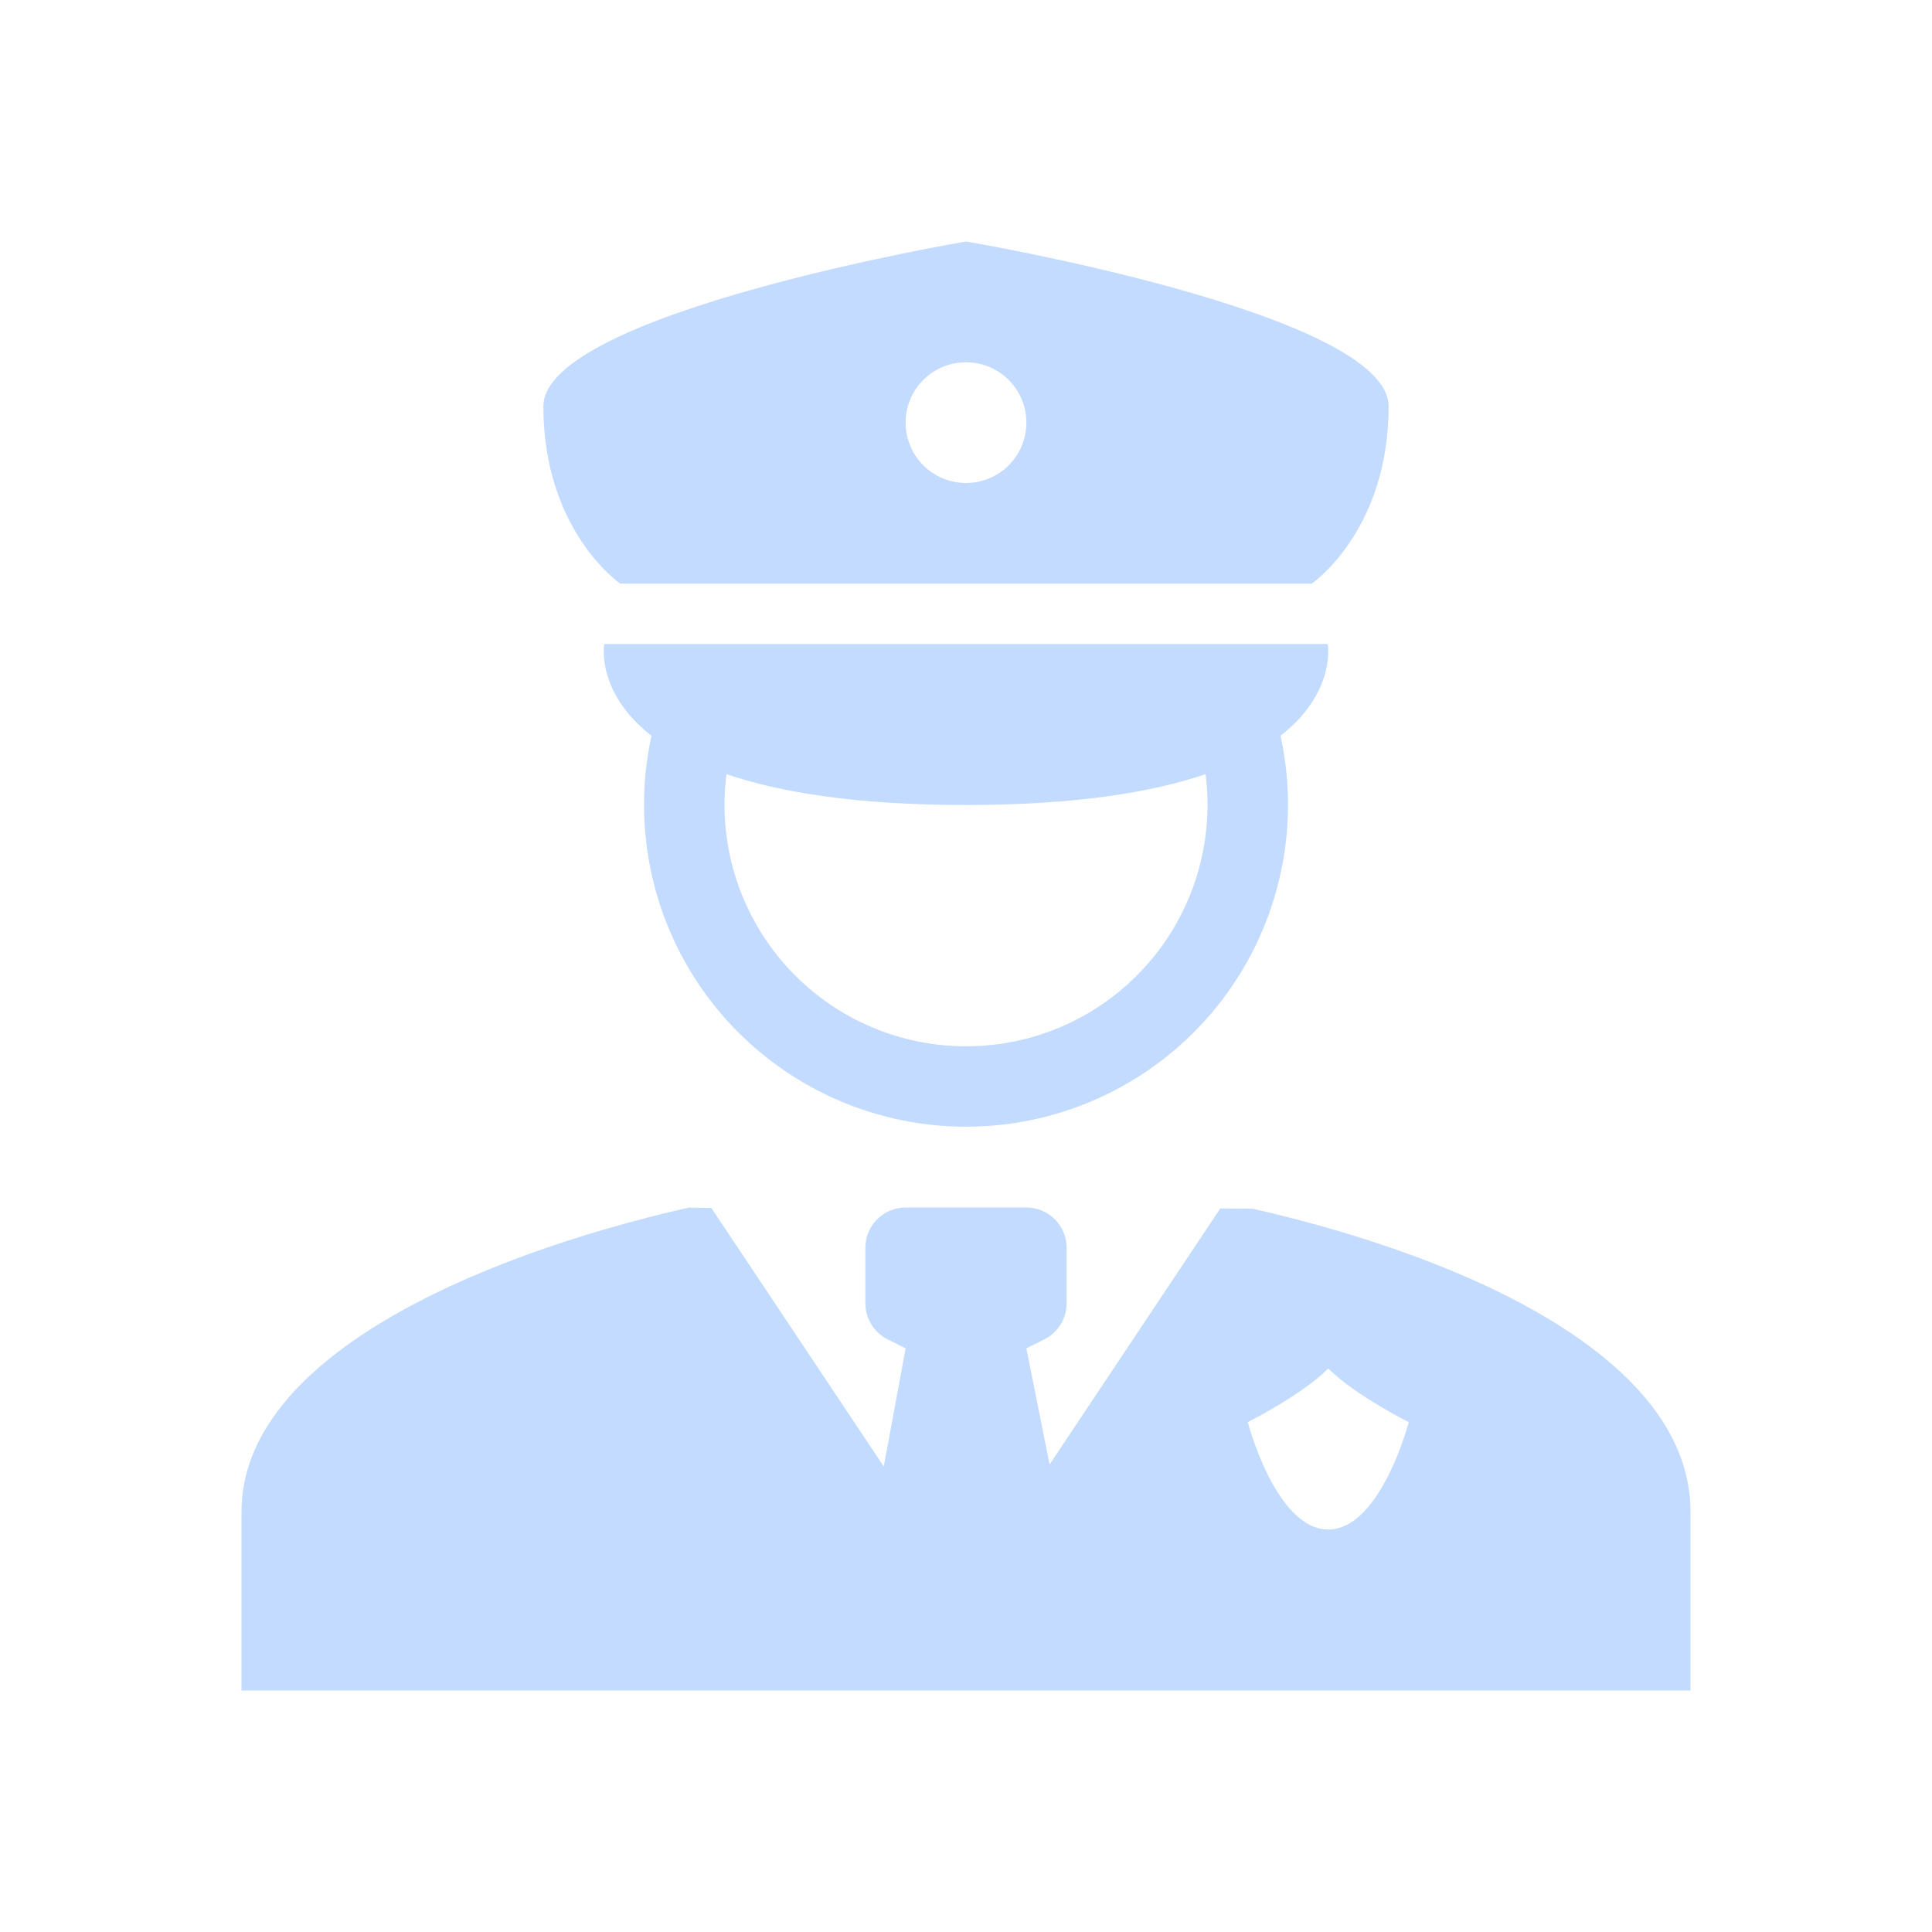 <svg width="48" height="48" viewBox="0 0 48 48" fill="none" xmlns="http://www.w3.org/2000/svg">
<path fill-rule="evenodd" clip-rule="evenodd" d="M13.5 10.097C13.5 7.774 24 6 24 6C24 6 34.5 7.774 34.5 10.097C34.5 13.194 32.59 14.5 32.59 14.5H15.41C15.41 14.5 13.5 13.194 13.5 10.097ZM25.5 10.5C25.5 10.898 25.342 11.279 25.061 11.561C24.779 11.842 24.398 12 24 12C23.602 12 23.221 11.842 22.939 11.561C22.658 11.279 22.5 10.898 22.5 10.5C22.5 10.102 22.658 9.721 22.939 9.439C23.221 9.158 23.602 9 24 9C24.398 9 24.779 9.158 25.061 9.439C25.342 9.721 25.5 10.102 25.5 10.5ZM31.814 18.28C33.204 17.195 32.988 16 32.988 16H15.012C15.012 16 14.795 17.195 16.186 18.28C15.93 19.448 15.939 20.659 16.213 21.823C16.486 22.988 17.018 24.076 17.767 25.008C18.517 25.939 19.466 26.691 20.545 27.208C21.624 27.725 22.805 27.993 24 27.993C25.197 27.993 26.377 27.725 27.456 27.208C28.535 26.691 29.484 25.939 30.234 25.008C30.983 24.076 31.515 22.988 31.788 21.823C32.062 20.659 32.071 19.448 31.815 18.28H31.814ZM24 20C26.721 20 28.623 19.686 29.952 19.234C30.06 20.079 29.987 20.938 29.737 21.753C29.488 22.568 29.067 23.32 28.504 23.96C27.941 24.599 27.248 25.112 26.472 25.463C25.695 25.814 24.853 25.995 24 25.995C23.148 25.995 22.306 25.814 21.529 25.463C20.753 25.112 20.06 24.599 19.497 23.96C18.934 23.32 18.513 22.568 18.264 21.753C18.014 20.938 17.941 20.079 18.049 19.234C19.377 19.686 21.279 20 24 20ZM25.5 30C25.765 30 26.02 30.105 26.207 30.293C26.395 30.48 26.5 30.735 26.5 31V32.382C26.5 32.568 26.448 32.75 26.35 32.907C26.253 33.065 26.113 33.193 25.947 33.276L25.5 33.5L26.077 36.385L30.317 30.025C30.607 30.025 30.877 30.027 31.121 30.029C36.526 31.262 42 33.776 42 37.558V42H6V37.558C6 33.776 11.713 31.233 17.118 30C17.099 30.004 17.302 30.007 17.673 30.01L21.957 36.435L22.5 33.5L22.053 33.276C21.887 33.193 21.747 33.065 21.65 32.907C21.552 32.75 21.5 32.568 21.5 32.382V31C21.5 30.735 21.605 30.48 21.793 30.293C21.98 30.105 22.235 30 22.5 30H25.5ZM35 35.333C35 35.333 33.667 34.667 33 34C32.333 34.667 31 35.333 31 35.333C31 35.333 31.698 38 33 38C34.302 38 35 35.333 35 35.333Z" fill="#C3DBFF"/>
</svg>
